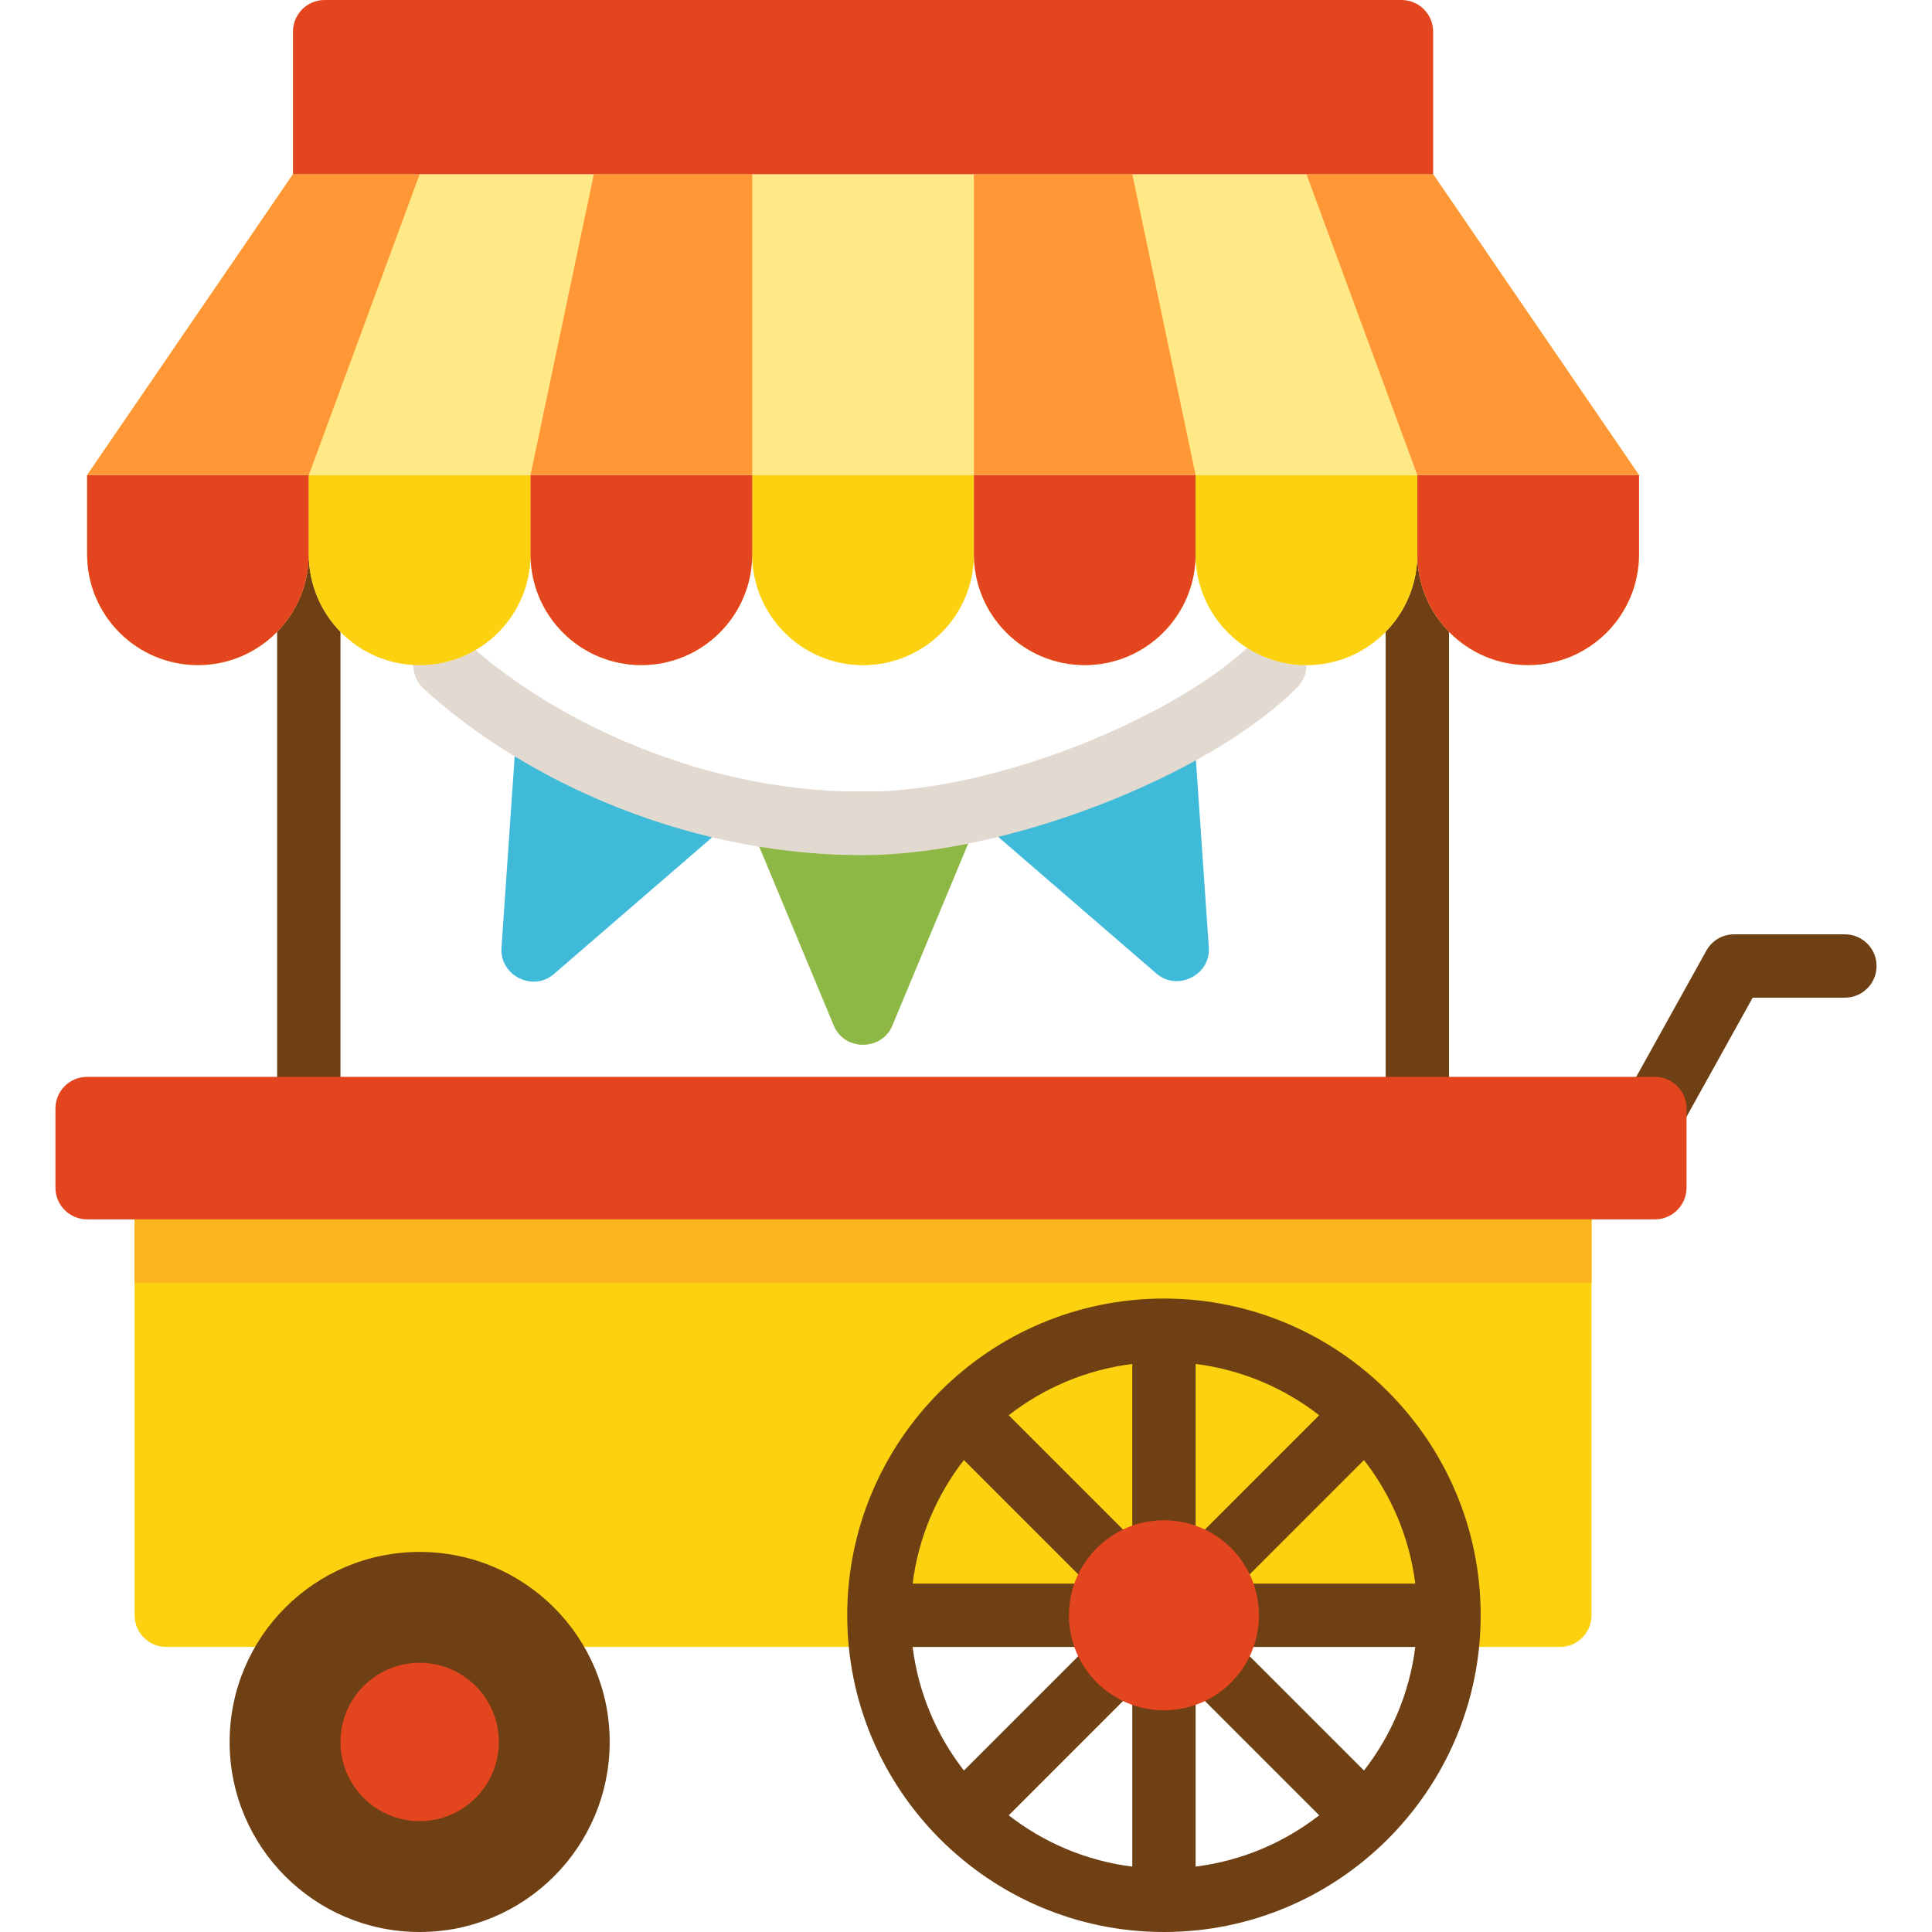 <?xml version="1.0" encoding="iso-8859-1"?>
<!-- Generator: Adobe Illustrator 19.0.0, SVG Export Plug-In . SVG Version: 6.00 Build 0)  -->
<svg version="1.1" id="Layer_1" xmlns="http://www.w3.org/2000/svg" xmlns:xlink="http://www.w3.org/1999/xlink" x="0px" y="0px"
	 viewBox="0 0 512 512" style="enable-background:new 0 0 512 512;" xml:space="preserve">
<g>
	<path style="fill:#3FBAD9;" d="M186.31,208.631l-37.539-18.764c-2.511-1.255-5.482-1.172-7.918,0.221
		c-2.436,1.392-4.016,3.911-4.209,6.711l-3.747,54.428c-0.5,7.271,8.32,11.714,13.861,6.929l41.286-35.665
		c2.124-1.834,3.191-4.609,2.842-7.394S188.82,209.885,186.31,208.631z"/>
	<path style="fill:#3FBAD9;" d="M316.602,196.669c-0.193-2.799-1.772-5.317-4.209-6.711c-2.436-1.393-5.407-1.475-7.918-0.221
		L266.936,208.5c-2.511,1.255-4.227,3.682-4.575,6.466c-0.348,2.785,0.719,5.56,2.842,7.394l41.286,35.665
		c5.54,4.785,14.361,0.343,13.861-6.929L316.602,196.669z"/>
</g>
<path style="fill:#8EB845;" d="M256.688,213.574c-1.556-2.335-4.177-3.738-6.983-3.738h-41.967c-2.807,0-5.427,1.403-6.983,3.738
	c-1.556,2.335-1.843,5.293-0.765,7.885l20.984,50.361c2.81,6.741,12.687,6.741,15.496,0l20.984-50.361
	C258.532,218.866,258.245,215.909,256.688,213.574z"/>
<path style="fill:#E2D9D0;" d="M228.721,226.623c-50.676,0-93.416-22.832-116.517-44.199c-3.402-3.148-3.609-8.458-0.462-11.862
	c3.149-3.401,8.458-3.61,11.862-0.462c19.816,18.33,59.237,39.736,105.116,39.736c36.441,0,84.529-20.859,103.18-39.509
	c3.279-3.277,8.592-3.277,11.87,0c3.278,3.279,3.278,8.592,0,11.87C320.106,205.864,266.343,226.623,228.721,226.623z"/>
<g>
	<path style="fill:#6E4013;" d="M375.607,297.967c-4.635,0-8.393-3.758-8.393-8.393V146.885c0-4.635,3.758-8.393,8.393-8.393
		c4.635,0,8.393,3.758,8.393,8.393v142.689C384,294.209,380.242,297.967,375.607,297.967z"/>
	<path style="fill:#6E4013;" d="M81.836,297.967c-4.635,0-8.393-3.758-8.393-8.393V146.885c0-4.635,3.758-8.393,8.393-8.393
		s8.393,3.758,8.393,8.393v142.689C90.229,294.209,86.471,297.967,81.836,297.967z"/>
</g>
<path style="fill:#FCD110;" d="M413.377,306.361H44.066c-4.635,0-8.393,3.758-8.393,8.393v113.311c0,4.635,3.758,8.393,8.393,8.393
	h369.311c4.635,0,8.393-3.758,8.393-8.393V314.754C421.77,310.119,418.012,306.361,413.377,306.361z"/>
<path style="fill:#FAB41E;" d="M421.77,314.754c0-4.635-3.758-8.393-8.393-8.393H44.066c-4.635,0-8.393,3.758-8.393,8.393v25.18
	H421.77V314.754z"/>
<path style="fill:#6E4013;" d="M308.459,344.131c-46.281,0-83.934,37.653-83.934,83.934S262.178,512,308.459,512
	s83.934-37.653,83.934-83.934S354.74,344.131,308.459,344.131z M375.063,419.672h-46.34l32.747-32.747
	C368.693,396.211,373.529,407.432,375.063,419.672z M316.852,361.461c12.24,1.534,23.461,6.37,32.747,13.593l-32.747,32.747V361.461
	z M300.066,407.802l-32.747-32.747c9.286-7.224,20.507-12.058,32.747-13.593V407.802z M300.066,494.67
	c-12.24-1.534-23.461-6.37-32.747-13.593l32.747-32.747V494.67z M316.852,448.329l32.747,32.747
	c-9.286,7.224-20.507,12.058-32.747,13.593V448.329z M255.447,386.925l32.748,32.747h-46.34
	C243.389,407.432,248.225,396.211,255.447,386.925z M241.855,436.459h46.34l-32.747,32.747
	C248.225,459.92,243.389,448.699,241.855,436.459z M361.471,469.206l-32.748-32.747h46.34
	C373.529,448.699,368.693,459.92,361.471,469.206z"/>
<circle style="fill:#E3451E;" cx="308.459" cy="428.066" r="25.18"/>
<circle style="fill:#6E4013;" cx="111.213" cy="461.639" r="50.361"/>
<circle style="fill:#E3451E;" cx="111.213" cy="461.639" r="20.984"/>
<path style="fill:#6E4013;" d="M438.55,302.165c-1.38,0-2.777-0.34-4.069-1.058c-4.052-2.252-5.512-7.361-3.261-11.413l20.984-37.77
	c1.48-2.665,4.289-4.317,7.337-4.317h29.377c4.635,0,8.393,3.758,8.393,8.393c0,4.635-3.758,8.393-8.393,8.393h-24.439
	l-18.585,33.453C444.36,300.608,441.499,302.165,438.55,302.165z"/>
<path style="fill:#E3451E;" d="M438.557,285.377H23.082c-4.635,0-8.393,3.758-8.393,8.393v20.984c0,4.635,3.758,8.393,8.393,8.393
	h415.475c4.635,0,8.393-3.758,8.393-8.393V293.77C446.951,289.135,443.193,285.377,438.557,285.377z"/>
<path style="fill:#FFE987;" d="M375.607,125.902h-58.754h-58.754h-58.754H140.59H81.836H23.082v20.984
	c0,16.225,13.153,29.377,29.377,29.377s29.377-13.153,29.377-29.377c0,16.225,13.153,29.377,29.377,29.377
	s29.377-13.153,29.377-29.377c0,16.225,13.153,29.377,29.377,29.377s29.377-13.153,29.377-29.377
	c0,16.225,13.153,29.377,29.377,29.377s29.377-13.153,29.377-29.377c0,16.225,13.153,29.377,29.377,29.377
	s29.377-13.153,29.377-29.377c0,16.225,13.153,29.377,29.377,29.377c16.225,0,29.377-13.153,29.377-29.377
	c0,16.225,13.153,29.377,29.377,29.377c16.224,0,29.377-13.153,29.377-29.377v-20.984H375.607z"/>
<path style="fill:#FCD110;" d="M199.344,125.902v20.984c0,16.225,13.153,29.377,29.377,29.377s29.377-13.153,29.377-29.377v-20.984
	H199.344z"/>
<path style="fill:#E3451E;" d="M258.098,125.902v20.984c0,16.225,13.153,29.377,29.377,29.377s29.377-13.153,29.377-29.377v-20.984
	H258.098z"/>
<path style="fill:#FCD110;" d="M316.852,125.902v20.984c0,16.225,13.153,29.377,29.377,29.377c16.225,0,29.377-13.153,29.377-29.377
	v-20.984H316.852z"/>
<g>
	<path style="fill:#E3451E;" d="M375.607,125.902v20.984c0,16.225,13.153,29.377,29.377,29.377
		c16.224,0,29.377-13.153,29.377-29.377v-20.984H375.607z"/>
	<path style="fill:#E3451E;" d="M23.082,125.902v20.984c0,16.225,13.153,29.377,29.377,29.377s29.377-13.153,29.377-29.377v-20.984
		H23.082z"/>
</g>
<path style="fill:#FCD110;" d="M81.836,125.902v20.984c0,16.225,13.153,29.377,29.377,29.377s29.377-13.153,29.377-29.377v-20.984
	H81.836z"/>
<path style="fill:#E3451E;" d="M140.59,125.902v20.984c0,16.225,13.153,29.377,29.377,29.377s29.377-13.153,29.377-29.377v-20.984
	H140.59z"/>
<g>
	<polygon style="fill:#FFE987;" points="77.639,46.164 379.803,46.164 434.361,125.902 23.082,125.902 	"/>
	<rect x="199.344" y="46.164" style="fill:#FFE987;" width="58.754" height="79.738"/>
</g>
<g>
	<polygon style="fill:#FF9736;" points="258.098,46.164 300.066,46.164 316.852,125.902 258.098,125.902 	"/>
	<polygon style="fill:#FF9736;" points="346.229,46.164 379.803,46.164 434.361,125.902 375.607,125.902 	"/>
	<polygon style="fill:#FF9736;" points="199.344,46.164 157.377,46.164 140.59,125.902 199.344,125.902 	"/>
	<polygon style="fill:#FF9736;" points="111.213,46.164 77.639,46.164 23.082,125.902 81.836,125.902 	"/>
</g>
<path style="fill:#E3451E;" d="M86.033,0H371.41c4.635,0,8.393,3.758,8.393,8.393v37.77H77.639V8.393
	C77.639,3.758,81.397,0,86.033,0z"/>
<g>
</g>
<g>
</g>
<g>
</g>
<g>
</g>
<g>
</g>
<g>
</g>
<g>
</g>
<g>
</g>
<g>
</g>
<g>
</g>
<g>
</g>
<g>
</g>
<g>
</g>
<g>
</g>
<g>
</g>
</svg>
